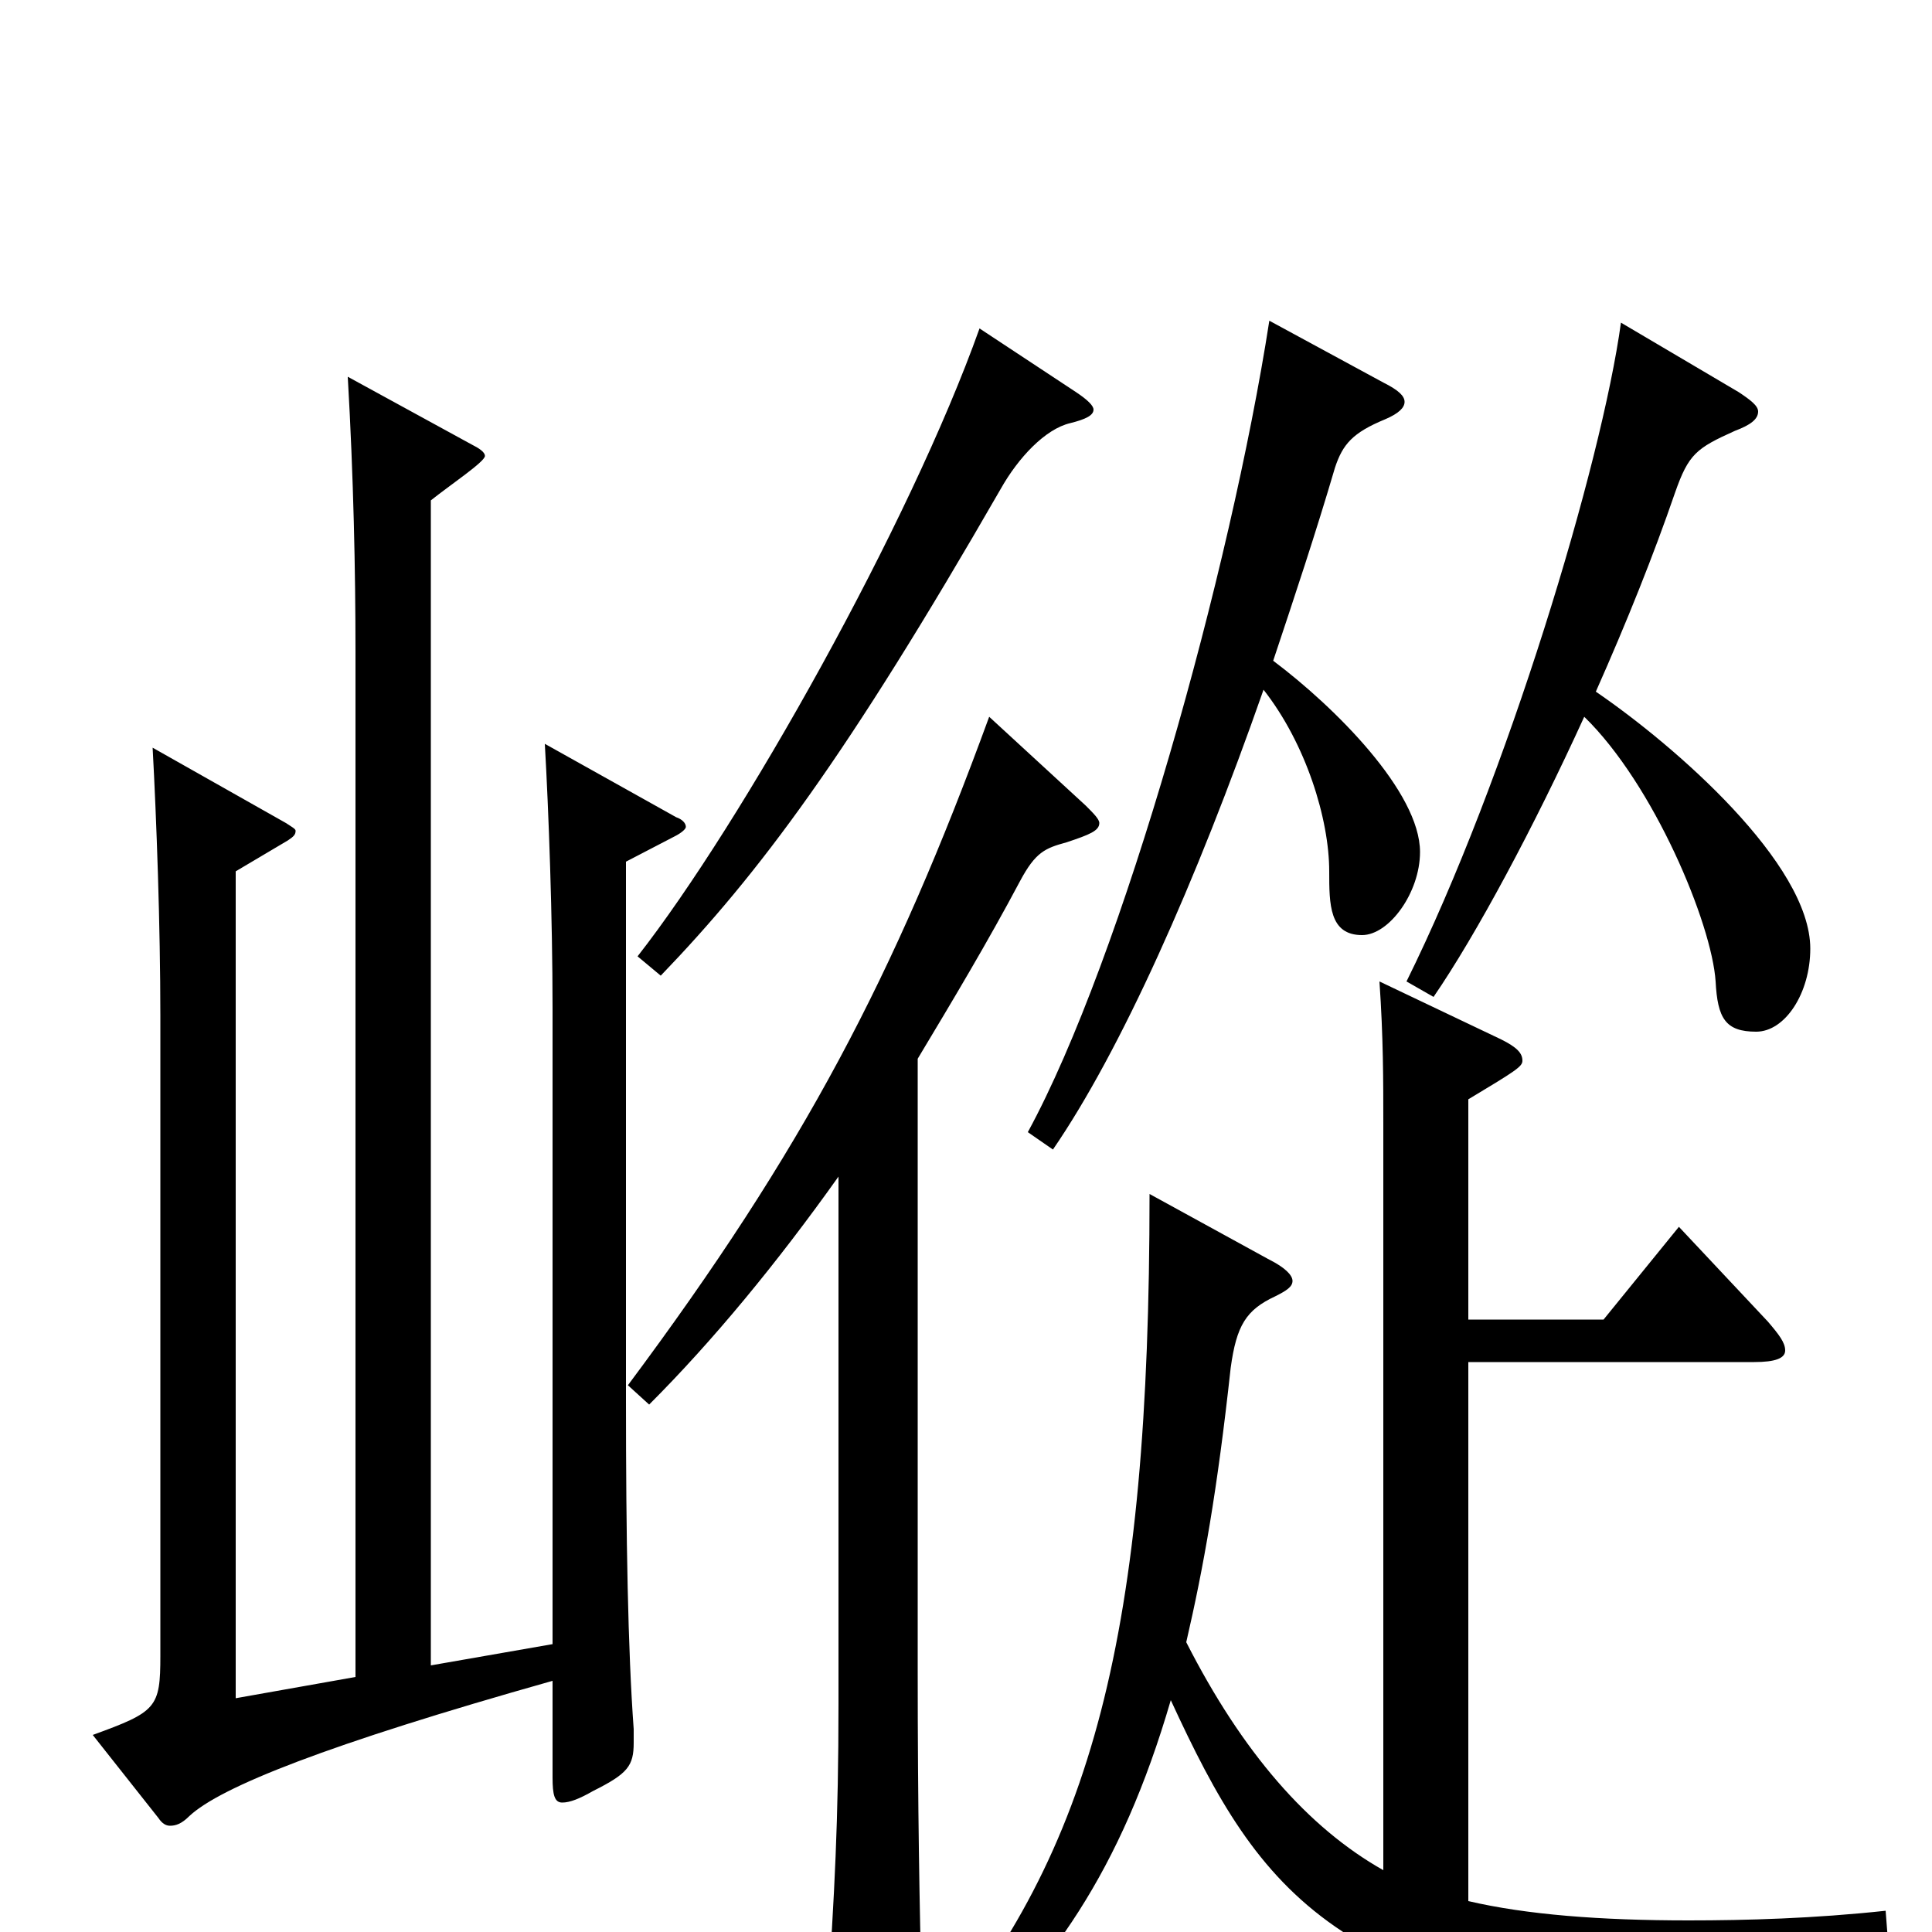 <svg xmlns="http://www.w3.org/2000/svg" viewBox="0 -1000 1000 1000">
	<path fill="#000000" d="M897 53C905 53 908 51 912 44C923 26 936 14 977 2L976 -11C939 -7 904 -6 874 -6C828 -6 790 -9 760 -16V-295H908C919 -295 924 -297 924 -301C924 -305 921 -309 915 -316L869 -365L830 -317H760V-431C785 -446 788 -448 788 -451C788 -455 785 -458 777 -462L714 -492C716 -463 716 -441 716 -418V-32C677 -54 643 -93 614 -150C623 -189 630 -228 637 -292C640 -314 645 -322 660 -329C666 -332 669 -334 669 -337C669 -340 665 -344 657 -348L595 -382C595 -155 566 -42 481 58L489 70C544 19 580 -31 606 -120C653 -18 691 33 891 53ZM434 -118C434 -58 432 -20 428 39C428 46 427 51 427 55C427 67 429 72 434 72C438 72 444 70 453 65C476 53 477 51 477 31C476 -14 475 -61 475 -137V-452C493 -482 511 -512 528 -544C536 -559 541 -561 552 -564C564 -568 569 -570 569 -574C569 -576 566 -579 562 -583L512 -629C463 -495 416 -405 325 -283L336 -273C369 -306 402 -346 434 -391ZM122 -121V-549L149 -565C152 -567 153 -568 153 -570C153 -571 151 -572 148 -574L79 -613C81 -576 83 -521 83 -474V-143C83 -116 81 -114 48 -102L82 -59C84 -56 86 -55 88 -55C91 -55 94 -56 98 -60C114 -75 169 -97 286 -130V-80C286 -71 287 -67 291 -67C295 -67 300 -69 307 -73C325 -82 328 -86 328 -98V-105C325 -146 324 -204 324 -275V-554L349 -567C353 -569 355 -571 355 -572C355 -574 353 -576 350 -577L282 -615C284 -580 286 -525 286 -478V-149L223 -138V-741C233 -749 251 -761 251 -764C251 -766 248 -768 244 -770L180 -805C183 -753 184 -704 184 -663V-132ZM657 -834C637 -705 581 -504 532 -414L545 -405C580 -456 619 -543 654 -643C676 -615 688 -576 688 -549C688 -532 688 -516 705 -516C719 -516 735 -538 735 -559C735 -590 691 -634 659 -658C670 -691 681 -724 691 -758C695 -770 700 -776 717 -783C724 -786 727 -789 727 -792C727 -795 724 -798 716 -802ZM839 -833C829 -760 780 -597 728 -492L742 -484C764 -516 794 -572 820 -629C856 -594 886 -522 888 -492C889 -473 893 -466 909 -466C924 -466 937 -486 937 -509C937 -553 867 -614 826 -642C842 -678 856 -713 867 -745C874 -765 878 -768 898 -777C906 -780 910 -783 910 -787C910 -790 906 -793 900 -797ZM507 -830C471 -729 384 -574 330 -505L342 -495C393 -548 438 -608 518 -747C527 -763 541 -778 554 -781C562 -783 566 -785 566 -788C566 -790 563 -793 557 -797Z"/>
</svg>